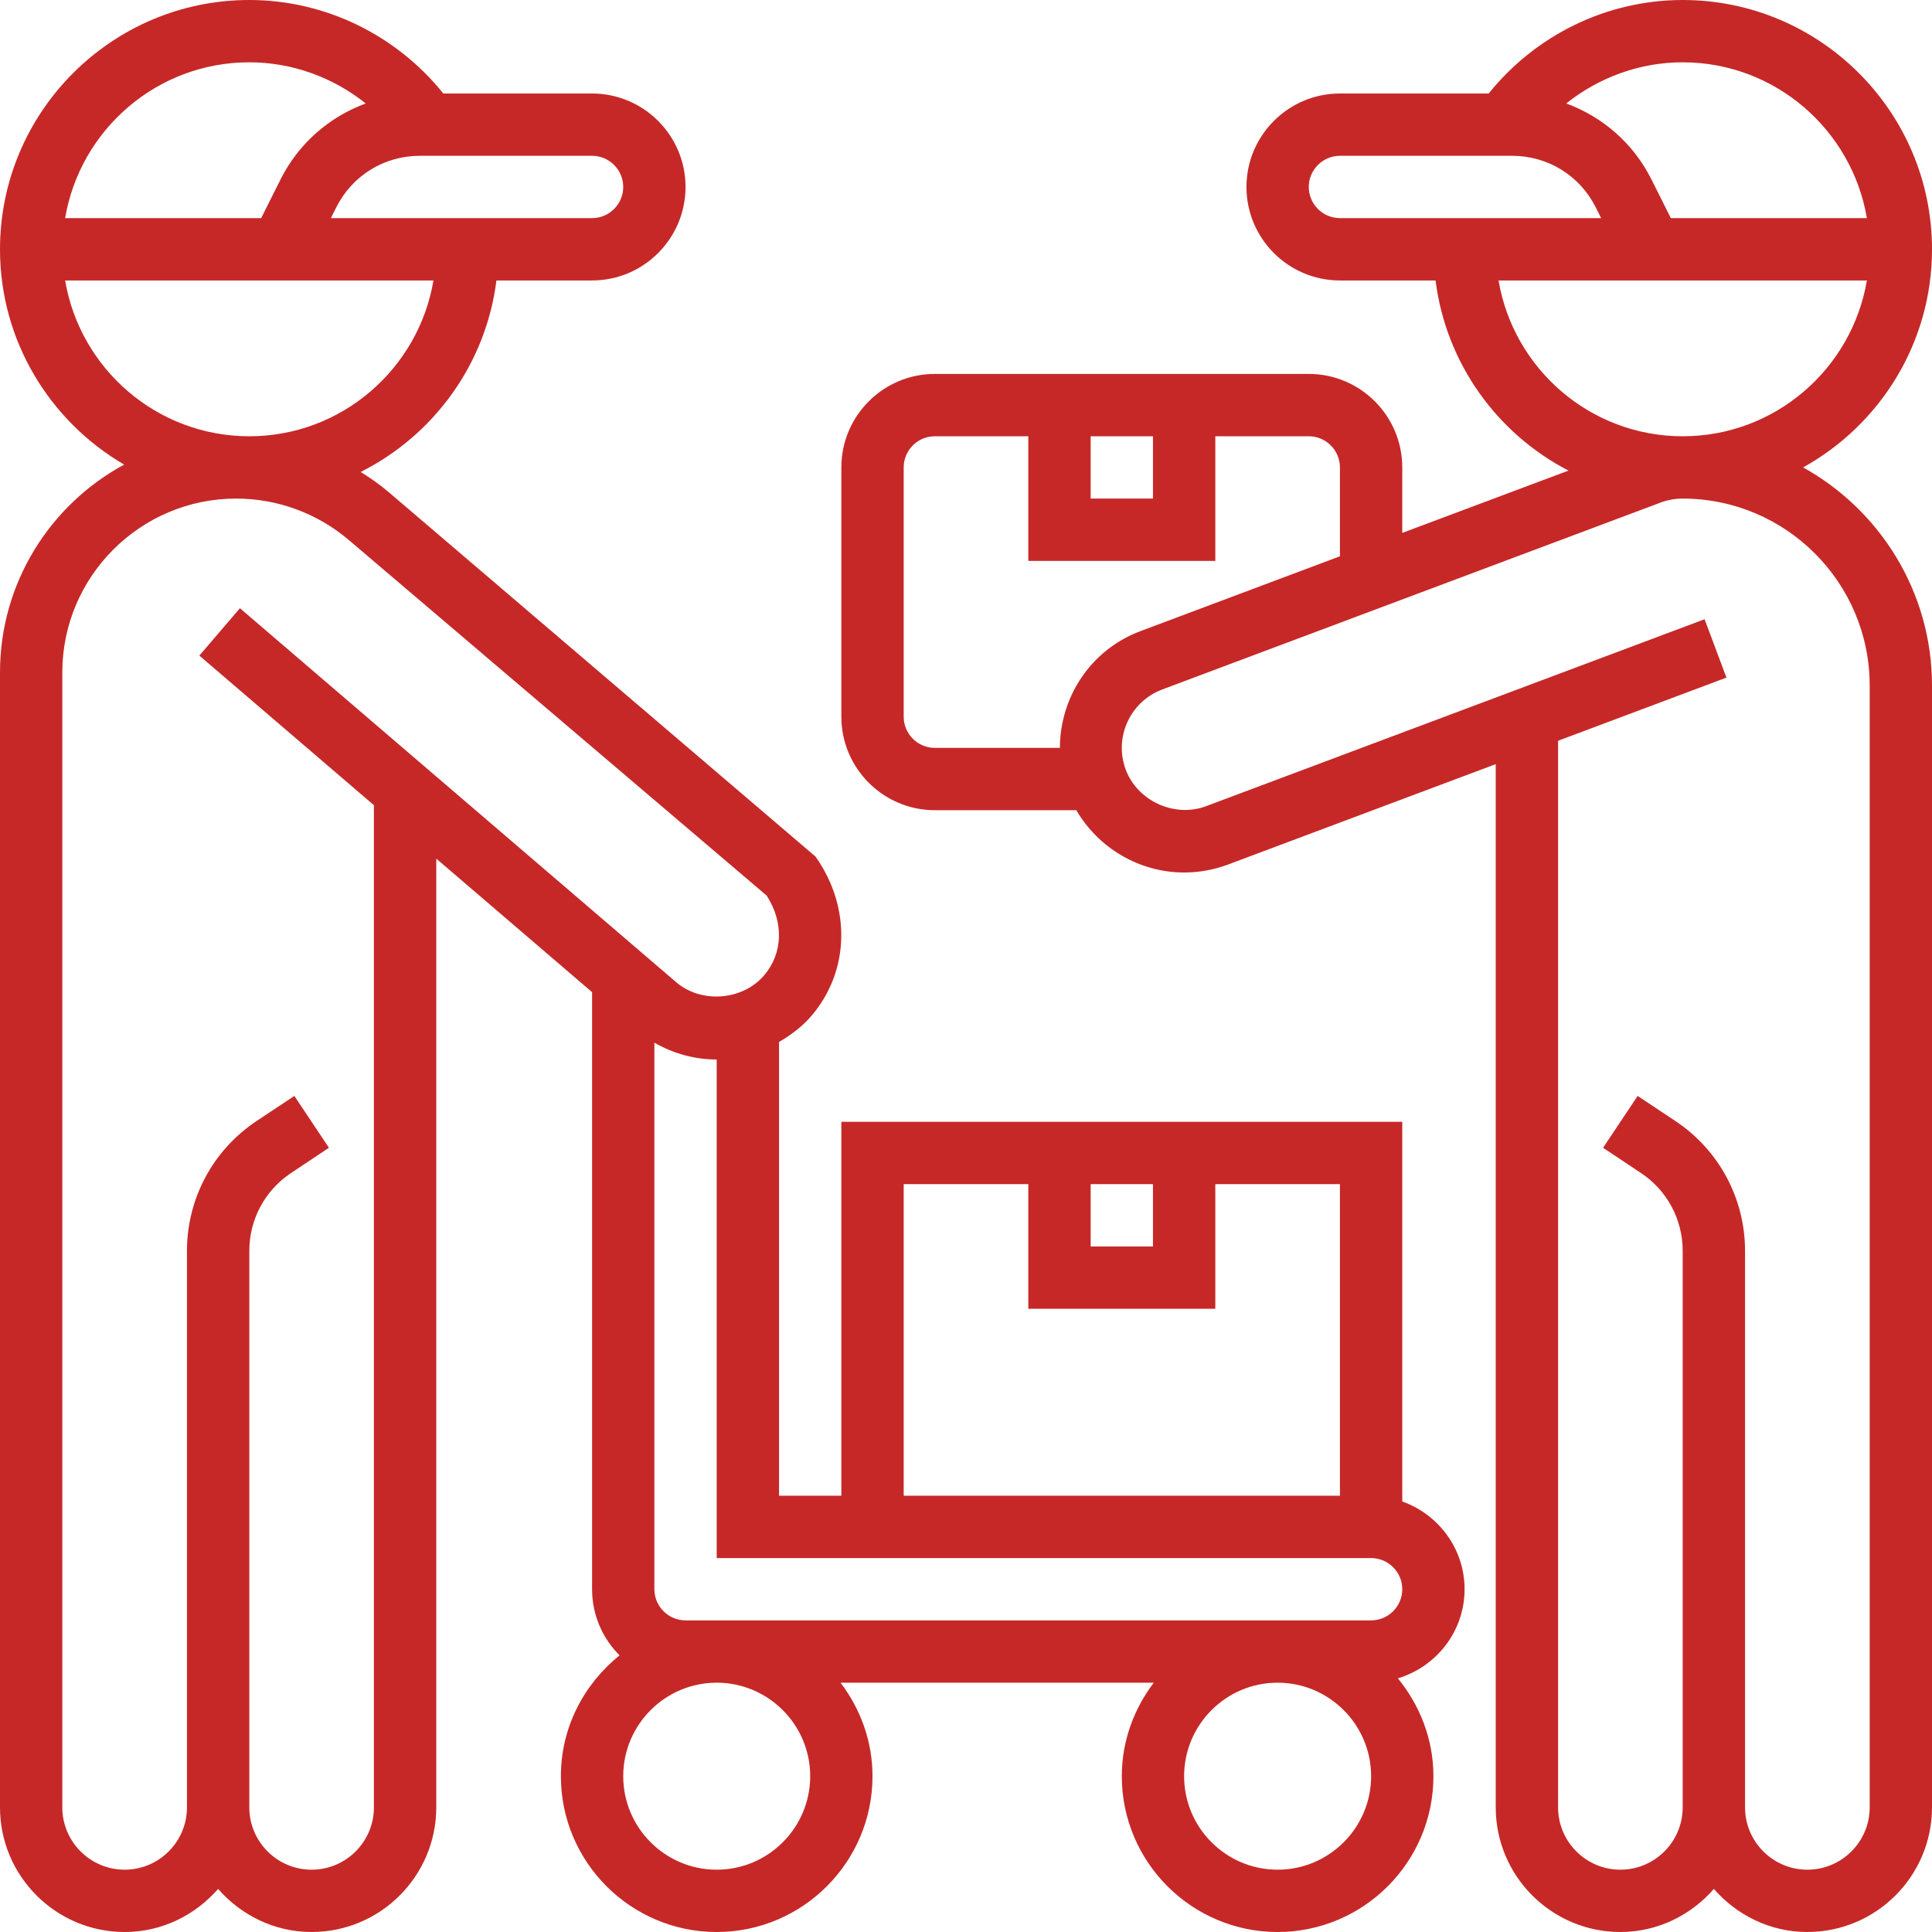 <svg width="48" height="48" viewBox="0 0 48 48" fill="none" xmlns="http://www.w3.org/2000/svg">
<path fill-rule="evenodd" clip-rule="evenodd" d="M34.839 27.871V37.304C35.737 37.624 36.387 38.476 36.387 39.484C36.387 40.532 35.685 41.41 34.73 41.698C35.273 42.365 35.613 43.204 35.613 44.129C35.613 46.264 33.876 48 31.742 48C29.608 48 27.871 46.264 27.871 44.129C27.871 43.254 28.174 42.455 28.665 41.806H20.883C21.375 42.455 21.677 43.254 21.677 44.129C21.677 46.264 19.941 48 17.806 48C15.672 48 13.935 46.264 13.935 44.129C13.935 42.912 14.511 41.837 15.393 41.127C14.971 40.706 14.71 40.125 14.71 39.484V24.65L10.839 21.332V44.903C10.839 46.611 9.45 48 7.742 48C6.813 48 5.988 47.58 5.419 46.93C4.851 47.58 4.026 48 3.097 48C1.389 48 0 46.611 0 44.903V16.707C0 14.477 1.25 12.535 3.085 11.543C1.243 10.468 0 8.475 0 6.194C0 2.779 2.779 0 6.194 0C8.075 0 9.842 0.866 11.014 2.323H14.71C15.99 2.323 17.032 3.365 17.032 4.645C17.032 5.926 15.99 6.968 14.71 6.968H12.334C12.071 9.054 10.769 10.818 8.961 11.726C9.208 11.879 9.447 12.047 9.67 12.238L20.261 21.281C21.151 22.538 21.11 24.13 20.158 25.241C19.929 25.507 19.651 25.715 19.355 25.887V37.161H20.903V27.871H34.839ZM28.645 29.419H27.097V30.968H28.645V29.419ZM25.548 29.419H22.452V37.161H33.29V29.419H30.194V32.516H25.548V29.419ZM14.71 5.419C15.136 5.419 15.484 5.072 15.484 4.645C15.484 4.219 15.136 3.871 14.71 3.871H10.43C9.544 3.871 8.748 4.363 8.353 5.155L8.22 5.419H14.71ZM9.087 2.57C8.272 1.921 7.258 1.548 6.194 1.548C3.897 1.548 1.989 3.226 1.618 5.419H6.489L6.968 4.462C7.418 3.563 8.181 2.903 9.087 2.57ZM6.194 10.839C8.491 10.839 10.399 9.161 10.769 6.968H1.618C1.989 9.161 3.896 10.839 6.194 10.839ZM7.742 46.452C8.596 46.452 9.29 45.757 9.29 44.903V20.005L4.953 16.288L5.961 15.111L16.799 24.402C17.422 24.938 18.448 24.859 18.983 24.234C19.454 23.683 19.476 22.913 19.047 22.25L8.668 13.418C7.887 12.753 6.893 12.387 5.868 12.387C3.486 12.387 1.548 14.325 1.548 16.707V44.903C1.548 45.757 2.243 46.452 3.097 46.452C3.951 46.452 4.645 45.757 4.645 44.903V42.581V31.077C4.645 29.779 5.29 28.576 6.369 27.855L7.313 27.228L8.172 28.516L7.228 29.145C6.581 29.576 6.194 30.299 6.194 31.077V42.581V44.903C6.194 45.757 6.888 46.452 7.742 46.452ZM17.806 46.452C19.087 46.452 20.129 45.41 20.129 44.129C20.129 42.849 19.087 41.806 17.806 41.806C16.526 41.806 15.484 42.849 15.484 44.129C15.484 45.41 16.526 46.452 17.806 46.452ZM29.419 44.129C29.419 45.41 30.461 46.452 31.742 46.452C33.022 46.452 34.065 45.41 34.065 44.129C34.065 42.849 33.022 41.806 31.742 41.806C30.461 41.806 29.419 42.849 29.419 44.129ZM17.032 40.258H34.065C34.491 40.258 34.839 39.91 34.839 39.484C34.839 39.057 34.491 38.71 34.065 38.71H17.806V26.323C17.259 26.323 16.726 26.175 16.258 25.905V39.484C16.258 39.91 16.606 40.258 17.032 40.258ZM48 6.194C48 8.524 46.705 10.556 44.798 11.613C46.705 12.671 48 14.703 48 17.034V44.903C48 46.611 46.611 48 44.903 48C43.974 48 43.149 47.58 42.581 46.93C42.012 47.58 41.187 48 40.258 48C38.55 48 37.161 46.611 37.161 44.903V18.985L30.502 21.482C30.152 21.612 29.789 21.677 29.419 21.677C28.309 21.677 27.29 21.071 26.741 20.129H23.226C21.945 20.129 20.903 19.087 20.903 17.806V11.613C20.903 10.332 21.945 9.29 23.226 9.29H32.516C33.797 9.29 34.839 10.332 34.839 11.613V13.24L38.968 11.692C37.196 10.774 35.925 9.028 35.666 6.968H33.29C32.01 6.968 30.968 5.926 30.968 4.645C30.968 3.365 32.01 2.323 33.29 2.323H36.986C38.158 0.866 39.925 0 41.806 0C45.221 0 48 2.779 48 6.194ZM41.511 5.419H46.382C46.011 3.226 44.103 1.548 41.806 1.548C40.742 1.548 39.728 1.921 38.913 2.57C39.819 2.904 40.583 3.563 41.032 4.462L41.511 5.419ZM33.29 3.871C32.864 3.871 32.516 4.219 32.516 4.645C32.516 5.072 32.864 5.419 33.29 5.419H39.78L39.647 5.155C39.252 4.363 38.456 3.871 37.57 3.871H33.29ZM46.382 6.968H37.231C37.602 9.161 39.509 10.839 41.806 10.839C44.104 10.839 46.012 9.161 46.382 6.968ZM28.645 10.839H27.097V12.387H28.645V10.839ZM23.226 18.581H26.333C26.334 17.328 27.091 16.147 28.332 15.681L33.29 13.821V11.613C33.29 11.186 32.943 10.839 32.516 10.839H30.194V13.935H25.548V10.839H23.226C22.799 10.839 22.452 11.186 22.452 11.613V17.806C22.452 18.233 22.799 18.581 23.226 18.581ZM44.903 46.452C45.757 46.452 46.452 45.757 46.452 44.903V17.034C46.452 14.471 44.367 12.387 41.805 12.387C41.621 12.387 41.439 12.42 41.265 12.483L28.875 17.13C28.076 17.43 27.67 18.324 27.969 19.123C28.26 19.898 29.177 20.322 29.96 20.031L42.35 15.385L42.893 16.835L38.71 18.404V44.903C38.71 45.757 39.404 46.452 40.258 46.452C41.112 46.452 41.806 45.757 41.806 44.903V42.581V31.077C41.806 30.298 41.419 29.576 40.772 29.145L39.828 28.516L40.687 27.228L41.631 27.856C42.71 28.576 43.355 29.779 43.355 31.077V42.581V44.903C43.355 45.757 44.049 46.452 44.903 46.452Z" fill="#C62828"/>
</svg>
